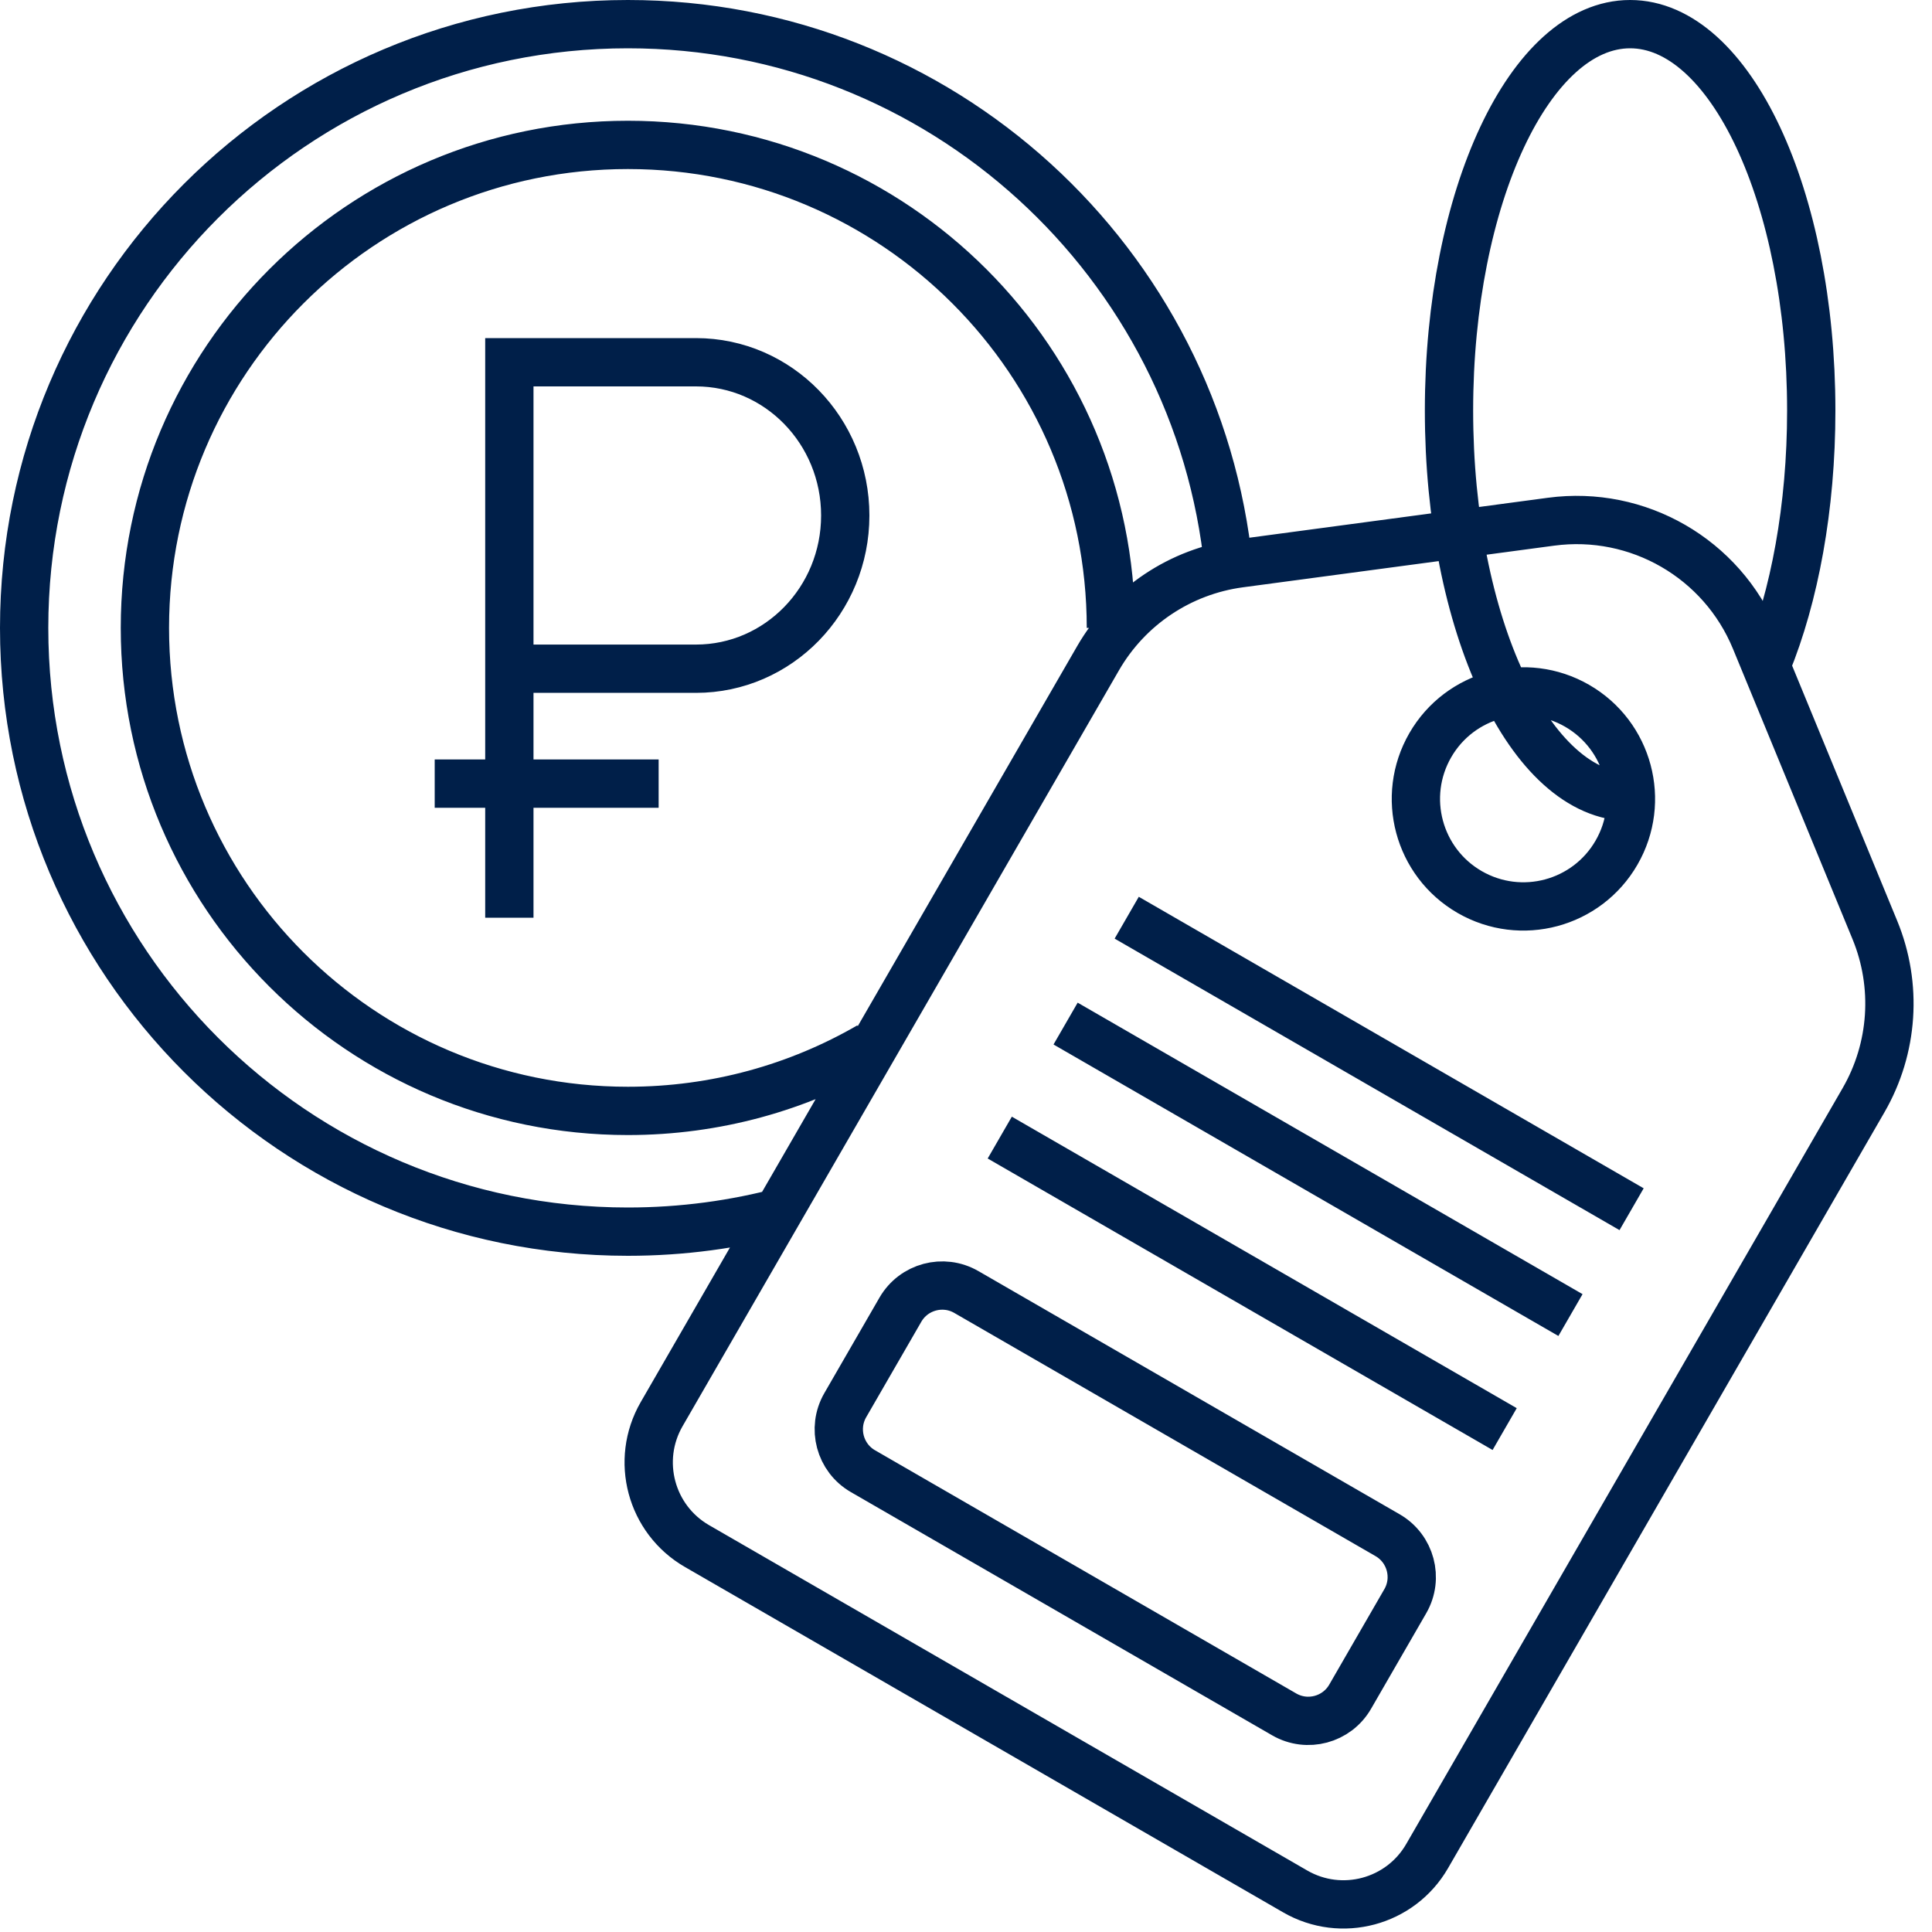 <svg width="80" height="80" viewBox="0 0 80 80" fill="none" xmlns="http://www.w3.org/2000/svg">
<path d="M50.877 23.5C49.622 10.867 38.963 1 26 1C12.193 1 1 12.193 1 26C1 39.807 12.193 51 26 51C28.248 51 30.427 50.703 32.5 50.147M46 26C46 14.954 37.046 6 26 6C14.954 6 6 14.954 6 26C6 37.046 14.954 46 26 46C29.643 46 33.058 45.026 36 43.324M21.091 15V32.448M21.091 15H28.818C32.232 15 35 17.841 35 21.345C35 24.849 32.232 27.69 28.818 27.69H21.091V15ZM21.091 32.448V38M21.091 32.448H18M21.091 32.448H27.273M46.655 38L67.561 50.071M44.124 42.384L65.03 54.454M41.398 47.105L62.305 59.175M67.5 33C63.358 33 60 25.837 60 17C60 8.163 63.358 1 67.5 1C71.642 1 75 8.163 75 17C75 21.018 74.306 24.69 73.159 27.5M64.225 21.603L51.335 23.328C48.876 23.657 46.709 25.108 45.468 27.257L27.398 58.556C26.293 60.469 26.948 62.916 28.862 64.02L53.631 78.32C55.544 79.425 57.99 78.77 59.095 76.856L77.165 45.557C78.406 43.408 78.579 40.806 77.635 38.511L72.683 26.486C71.3 23.126 67.826 21.121 64.225 21.603ZM35.732 60.918L53.175 70.989C54.131 71.541 55.354 71.213 55.907 70.257L58.19 66.302C58.742 65.346 58.414 64.123 57.458 63.57L40.015 53.5C39.059 52.947 37.835 53.275 37.283 54.232L35 58.186C34.448 59.143 34.776 60.366 35.732 60.918ZM66.936 35.307C65.707 37.436 62.985 38.166 60.855 36.937C58.726 35.707 57.997 32.985 59.226 30.855C60.455 28.726 63.178 27.997 65.307 29.226C67.436 30.455 68.166 33.178 66.936 35.307Z" stroke="#001F49" stroke-width="2"/>
</svg>
